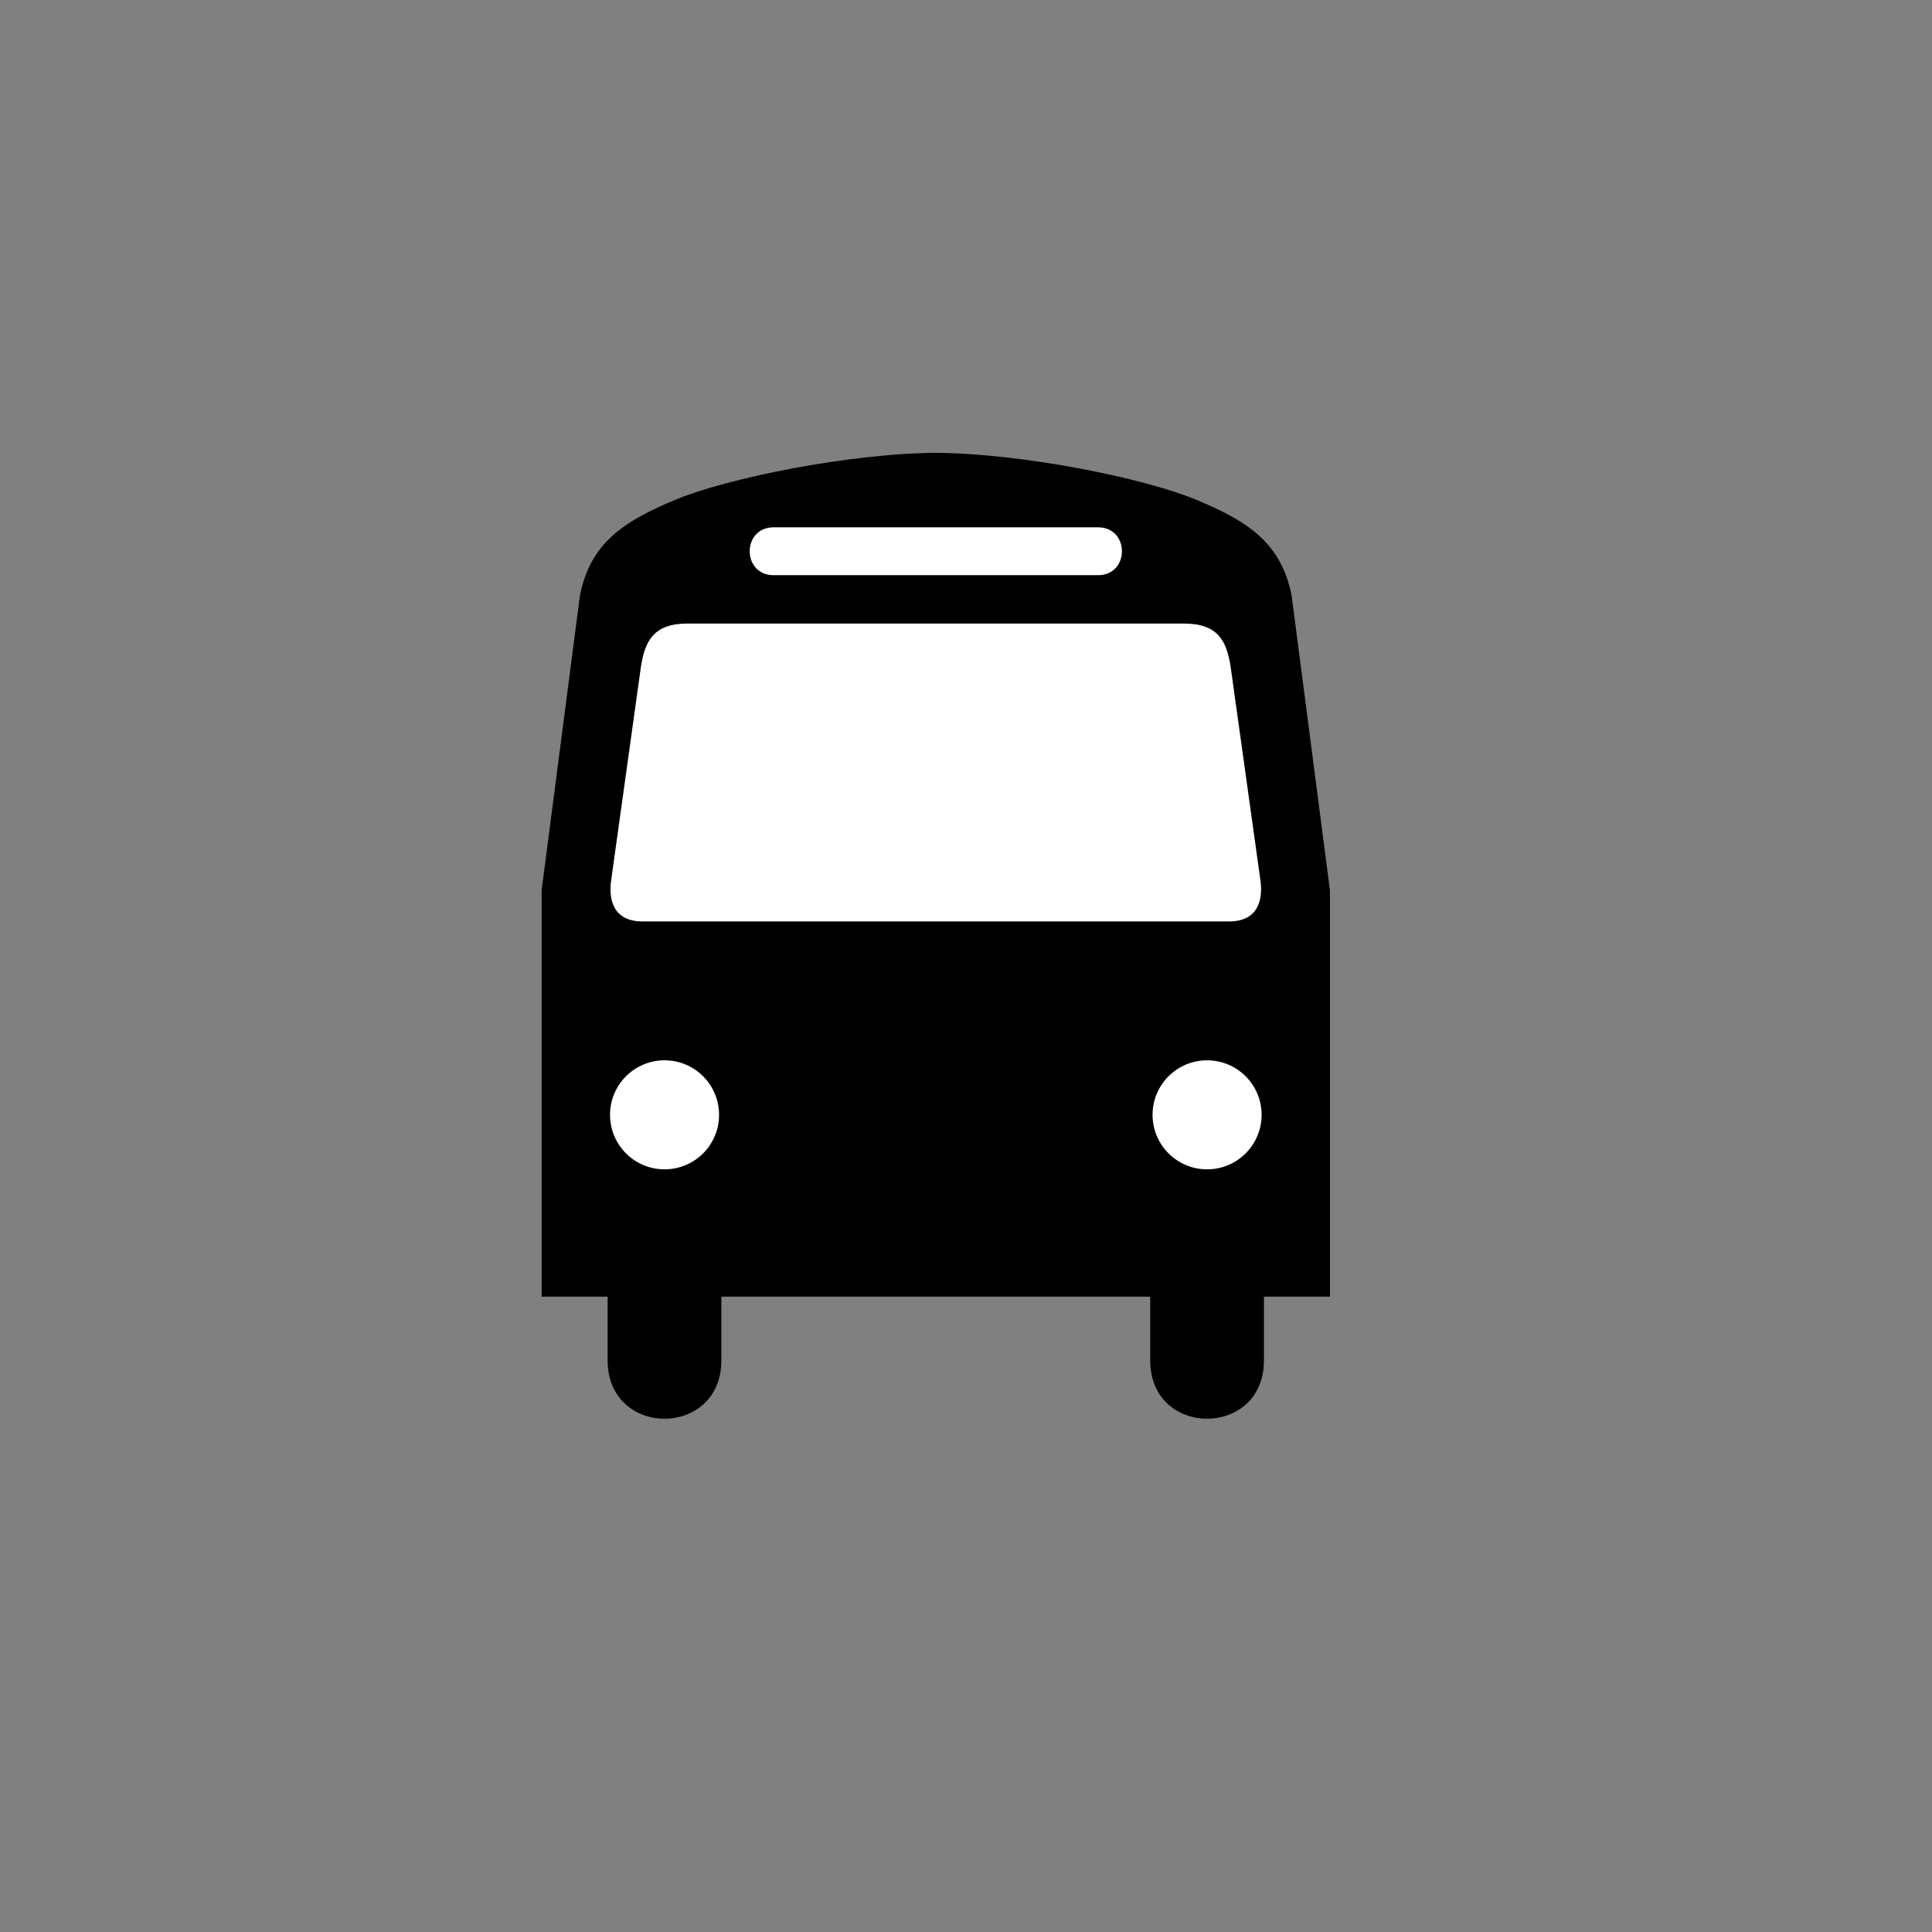 <?xml version="1.0" encoding="utf-8"?>
<!-- Generator: Adobe Illustrator 13.0.2, SVG Export Plug-In . SVG Version: 6.00 Build 14948)  -->
<!DOCTYPE svg PUBLIC "-//W3C//DTD SVG 1.1//EN" "http://www.w3.org/Graphics/SVG/1.1/DTD/svg11.dtd">
<svg version="1.1" id="Layer_1" xmlns="http://www.w3.org/2000/svg" xmlns:xlink="http://www.w3.org/1999/xlink" x="0px" y="0px"
	 width="32px" height="32px" viewBox="0 0 32 32" enable-background="new 0 0 32 32" xml:space="preserve">
<rect x="0" y="0" width="32" height="32" fill="#808080" stroke="none"/>
<g>
	<g>
		<path d="M15.563,7.5c-1.48,0-3.525,0.423-4.371,0.775c-0.846,0.353-1.41,0.705-1.586,1.586l-0.635,4.885v6.731h1.093v1.056
			c0,1.287,1.884,1.287,1.884,0v-1.056h3.477h0.011h3.615v1.056c0,1.287,1.884,1.287,1.884,0v-1.056h1.093v-6.731l-0.635-4.885
			c-0.176-0.881-0.74-1.234-1.586-1.586S16.917,7.5,15.437,7.5"/>
	</g>
	<g>
		<g>
			<g>
				<circle fill="#FFFFFF" cx="19.993" cy="18.465" r="0.903"/>
				<path fill="#FFFFFF" d="M19.993,18.465"/>
			</g>
			<g>
				<circle fill="#FFFFFF" cx="11.007" cy="18.465" r="0.903"/>
				<path fill="#FFFFFF" d="M11.007,18.465"/>
			</g>
		</g>
		<g>
			<path fill="#FFFFFF" d="M15.43,9.527h-2.616c-0.529,0-0.529-0.793,0-0.793h2.623h2.749c0.529,0,0.529,0.793,0,0.793H15.43z"/>
		</g>
		<g>
			<path fill="#FFFFFF" d="M15.43,10.328h-4.042c-0.559,0-0.705,0.284-0.772,0.714l-0.494,3.543
				c-0.046,0.34,0.052,0.677,0.521,0.677h4.793h4.92c0.469,0,0.567-0.337,0.521-0.677l-0.494-3.543
				c-0.067-0.431-0.214-0.714-0.772-0.714H15.43z"/>
		</g>
	</g>
</g>
</svg>

